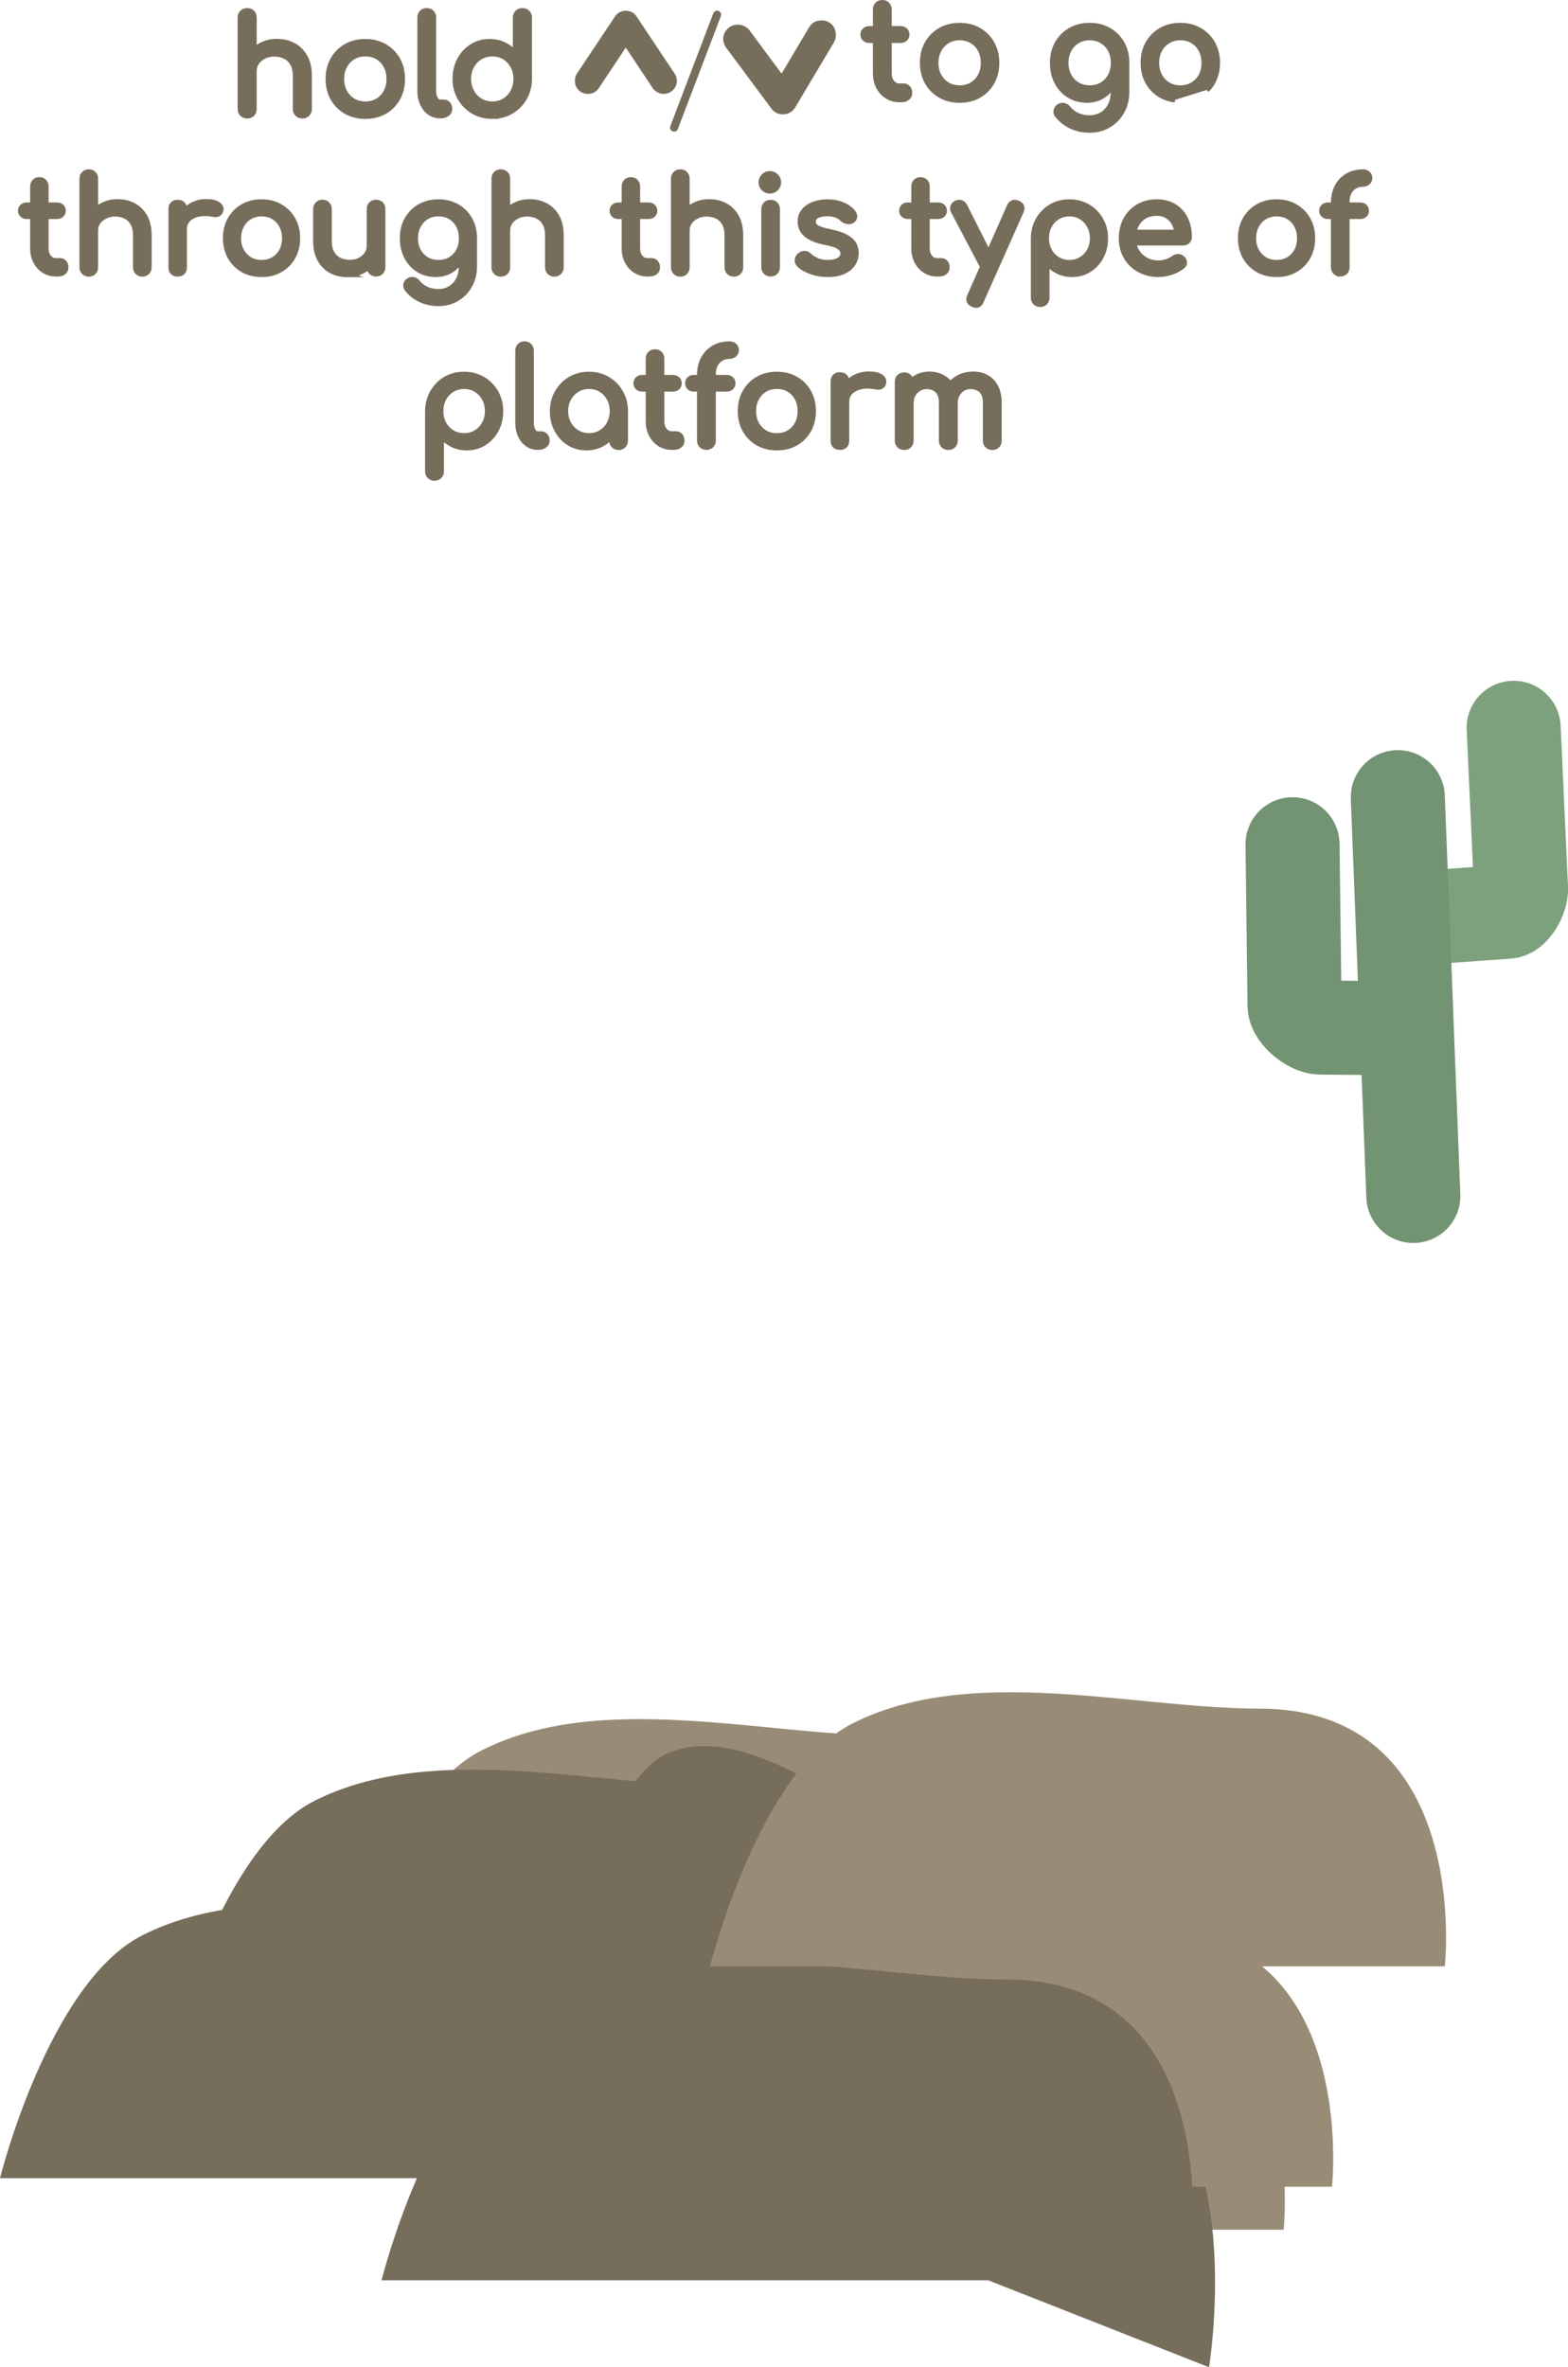 <svg version="1.1" xmlns="http://www.w3.org/2000/svg" xmlns:xlink="http://www.w3.org/1999/xlink" width="291.771" height="440.388"><g transform="translate(-218.565,-31.066)"><g data-paper-data="{&quot;isPaintingLayer&quot;:true}" fill="none" fill-rule="nonzero" stroke="none" stroke-width="none" stroke-linecap="none" stroke-linejoin="miter" stroke-miterlimit="10" stroke-dasharray="" stroke-dashoffset="0" font-family="none" font-weight="none" font-size="none" text-anchor="none" style="mix-blend-mode: normal"><g data-paper-data="{&quot;origPos&quot;:null}" fill="none" stroke-width="17.5" stroke-linecap="round"><path d="M500.224,166.461c0,0 1.151,25.139 1.37,29.931c0.073,1.597 -1.485,4.212 -2.556,4.289c-3.212,0.23 -13.575,0.971 -13.575,0.971" data-paper-data="{&quot;origPos&quot;:null,&quot;origRot&quot;:0}" stroke="#7da17c"/><path d="M478.667,179.367l2.889,74.186" data-paper-data="{&quot;origPos&quot;:null,&quot;origRot&quot;:0}" stroke="#739472"/><path d="M477.221,222.338c0,0 -7.9,-0.069 -12.957,-0.113c-1.859,-0.016 -4.795,-2.518 -4.814,-4.103c-0.059,-4.756 -0.373,-29.995 -0.373,-29.995" data-paper-data="{&quot;origPos&quot;:null,&quot;origRot&quot;:0}" stroke="#739472"/></g><path d="M249.684,426.875c0,0 9.041,-36.383 26.542,-45.203c22.163,-11.169 52.272,-2.747 75.662,-2.747c39.75,0 34.533,47.95 34.533,47.95z" data-paper-data="{&quot;origPos&quot;:null}" fill="#998c76" stroke="none" stroke-width="0" stroke-linecap="butt"/><path d="M218.565,436.275c0,0 9.041,-36.383 26.542,-45.203c22.163,-11.169 52.272,-2.747 75.662,-2.747c39.75,0 34.533,47.95 34.533,47.95z" data-paper-data="{&quot;origPos&quot;:null}" fill="#776d5b" stroke="none" stroke-width="0" stroke-linecap="butt"/><path d="M290.971,420.339c0,0 8.698,-33.615 19.94,-38.168c14.236,-5.766 31.434,9.578 45.387,15.072c23.714,9.336 16.247,55.211 16.247,55.211z" data-paper-data="{&quot;origPos&quot;:null,&quot;origRot&quot;:0}" fill="#776d5b" stroke="none" stroke-width="0" stroke-linecap="butt"/><path d="M320.684,445.875c0,0 9.041,-36.383 26.542,-45.203c22.163,-11.169 52.272,-2.747 75.662,-2.747c39.75,0 34.533,47.95 34.533,47.95z" data-paper-data="{&quot;origPos&quot;:null}" fill="#998c76" stroke="none" stroke-width="0" stroke-linecap="butt"/><path d="M289.565,455.275c0,0 9.041,-36.383 26.542,-45.203c22.163,-11.169 52.272,-2.747 75.662,-2.747c39.75,0 34.533,47.95 34.533,47.95z" data-paper-data="{&quot;origPos&quot;:null}" fill="#776d5b" stroke="none" stroke-width="0" stroke-linecap="butt"/><path d="M361.971,439.339c0,0 8.698,-33.615 19.94,-38.168c14.236,-5.766 31.434,9.578 45.387,15.072c23.714,9.336 16.247,55.211 16.247,55.211z" data-paper-data="{&quot;origPos&quot;:null,&quot;origRot&quot;:0}" fill="#776d5b" stroke="none" stroke-width="0" stroke-linecap="butt"/><path d="M281.684,401.875c0,0 9.041,-36.383 26.542,-45.203c22.163,-11.169 52.272,-2.747 75.662,-2.747c39.75,0 34.533,47.95 34.533,47.95z" data-paper-data="{&quot;origPos&quot;:null}" fill="#998c76" stroke="none" stroke-width="0" stroke-linecap="butt"/><path d="M250.565,411.275c0,0 9.041,-36.383 26.542,-45.203c22.163,-11.169 52.272,-2.747 75.662,-2.747c39.75,0 34.533,47.95 34.533,47.95z" data-paper-data="{&quot;origPos&quot;:null}" fill="#776d5b" stroke="none" stroke-width="0" stroke-linecap="butt"/><path d="M322.971,395.339c0,0 8.698,-33.615 19.94,-38.168c14.236,-5.766 31.434,9.578 45.387,15.072c23.714,9.336 16.247,55.211 16.247,55.211z" data-paper-data="{&quot;origPos&quot;:null,&quot;origRot&quot;:0}" fill="#776d5b" stroke="none" stroke-width="0" stroke-linecap="butt"/><path d="M329.684,437.875c0,0 9.041,-36.383 26.542,-45.203c22.163,-11.169 52.272,-2.747 75.662,-2.747c39.75,0 34.533,47.95 34.533,47.95z" data-paper-data="{&quot;origPos&quot;:null}" fill="#998c76" stroke="none" stroke-width="0" stroke-linecap="butt"/><path d="M303.565,447.275c0,0 9.041,-36.383 26.542,-45.203c22.163,-11.169 52.272,-2.747 75.662,-2.747c39.75,0 34.533,47.95 34.533,47.95z" data-paper-data="{&quot;origPos&quot;:null}" fill="#776d5b" stroke="none" stroke-width="0" stroke-linecap="butt"/><path d="M350.684,396.875c0,0 9.041,-36.383 26.542,-45.203c22.163,-11.169 52.272,-2.747 75.662,-2.747c39.75,0 34.533,47.95 34.533,47.95z" data-paper-data="{&quot;origPos&quot;:null}" fill="#998c76" stroke="none" stroke-width="0" stroke-linecap="butt"/><path d="M420.84,49.689c-1.25,0 -2.355,-0.295 -3.316,-0.885c-0.957,-0.594 -1.711,-1.41 -2.262,-2.449c-0.551,-1.043 -0.826,-2.24 -0.826,-3.592c0,-1.363 0.295,-2.566 0.885,-3.609c0.594,-1.043 1.406,-1.859 2.438,-2.449c1.035,-0.594 2.229,-0.891 3.58,-0.891c1.332,0 2.514,0.297 3.545,0.891c1.035,0.59 1.848,1.406 2.438,2.449c0.594,1.043 0.891,2.246 0.891,3.609v5.402c0,1.316 -0.293,2.512 -0.879,3.586c-0.582,1.074 -1.395,1.928 -2.438,2.561c-1.039,0.633 -2.242,0.949 -3.609,0.949c-1.184,0 -2.291,-0.234 -3.322,-0.703c-1.031,-0.465 -1.906,-1.147 -2.625,-2.045c-0.215,-0.281 -0.295,-0.572 -0.24,-0.873c0.059,-0.301 0.223,-0.543 0.492,-0.727c0.301,-0.199 0.613,-0.266 0.938,-0.199c0.324,0.066 0.586,0.232 0.785,0.498c0.449,0.566 1.016,1.008 1.699,1.324c0.684,0.316 1.459,0.475 2.326,0.475c0.801,0 1.537,-0.191 2.209,-0.574c0.676,-0.383 1.213,-0.949 1.611,-1.699c0.402,-0.75 0.604,-1.666 0.604,-2.748v-1.235c-0.484,0.851 -1.109,1.534 -1.875,2.049c-0.883,0.59 -1.898,0.885 -3.047,0.885zM421.338,47.439c0.867,0 1.633,-0.199 2.297,-0.598c0.668,-0.402 1.189,-0.953 1.564,-1.652c0.375,-0.699 0.562,-1.508 0.562,-2.426c0,-0.914 -0.188,-1.725 -0.562,-2.432c-0.375,-0.711 -0.896,-1.266 -1.564,-1.664c-0.664,-0.402 -1.43,-0.604 -2.297,-0.604c-0.867,0 -1.635,0.201 -2.303,0.604c-0.664,0.398 -1.188,0.953 -1.57,1.664c-0.383,0.707 -0.574,1.518 -0.574,2.432c0,0.918 0.191,1.727 0.574,2.426c0.383,0.699 0.906,1.25 1.57,1.652c0.668,0.398 1.436,0.598 2.303,0.598z" data-paper-data="{&quot;origPos&quot;:null}" fill="#776d5b" stroke="#776d5b" stroke-width="1" stroke-linecap="butt"/><path d="M310.174,52.689c-1.301,0 -2.473,-0.303 -3.516,-0.908c-1.039,-0.609 -1.863,-1.439 -2.473,-2.49c-0.609,-1.051 -0.914,-2.234 -0.914,-3.551c0,-1.316 0.279,-2.494 0.838,-3.533c0.559,-1.043 1.32,-1.869 2.285,-2.479c0.969,-0.609 2.063,-0.914 3.281,-0.914c0.98,0 1.887,0.205 2.719,0.615c0.836,0.406 1.537,0.961 2.104,1.664v-6.75c0,-0.383 0.121,-0.691 0.363,-0.926c0.242,-0.234 0.545,-0.352 0.908,-0.352c0.387,0 0.695,0.117 0.926,0.352c0.234,0.234 0.352,0.543 0.352,0.926v11.397c0,1.316 -0.305,2.5 -0.914,3.551c-0.605,1.051 -1.426,1.881 -2.461,2.49c-1.031,0.605 -2.197,0.908 -3.498,0.908zM310.174,50.439c0.848,0 1.605,-0.203 2.273,-0.609c0.668,-0.41 1.193,-0.973 1.576,-1.688c0.383,-0.719 0.574,-1.52 0.574,-2.402c0,-0.898 -0.191,-1.697 -0.574,-2.397c-0.383,-0.703 -0.908,-1.258 -1.576,-1.664c-0.668,-0.41 -1.426,-0.615 -2.273,-0.615c-0.832,0 -1.586,0.205 -2.262,0.615c-0.676,0.406 -1.209,0.961 -1.6,1.664c-0.391,0.699 -0.586,1.498 -0.586,2.397c0,0.883 0.195,1.684 0.586,2.402c0.391,0.715 0.924,1.277 1.6,1.688c0.676,0.406 1.43,0.609 2.262,0.609z" data-paper-data="{&quot;origPos&quot;:null}" fill="#776d5b" stroke="#776d5b" stroke-width="1" stroke-linecap="butt"/><path d="M397.142,49.689c-1.352,0 -2.545,-0.295 -3.58,-0.885c-1.031,-0.594 -1.844,-1.41 -2.438,-2.449c-0.59,-1.043 -0.885,-2.24 -0.885,-3.592c0,-1.363 0.295,-2.566 0.885,-3.609c0.594,-1.043 1.406,-1.859 2.438,-2.449c1.035,-0.594 2.229,-0.891 3.58,-0.891c1.332,0 2.514,0.297 3.545,0.891c1.035,0.59 1.848,1.406 2.438,2.449c0.594,1.043 0.891,2.246 0.891,3.609c0,1.352 -0.293,2.549 -0.879,3.592c-0.582,1.039 -1.391,1.855 -2.426,2.449c-1.031,0.59 -2.221,0.885 -3.568,0.885zM397.142,47.439c0.867,0 1.633,-0.199 2.297,-0.598c0.668,-0.402 1.189,-0.953 1.564,-1.652c0.375,-0.699 0.563,-1.508 0.563,-2.426c0,-0.914 -0.188,-1.725 -0.563,-2.432c-0.375,-0.711 -0.896,-1.266 -1.564,-1.664c-0.664,-0.402 -1.43,-0.604 -2.297,-0.604c-0.867,0 -1.635,0.201 -2.303,0.604c-0.664,0.398 -1.188,0.953 -1.57,1.664c-0.383,0.707 -0.574,1.518 -0.574,2.432c0,0.918 0.191,1.727 0.574,2.426c0.383,0.699 0.906,1.25 1.57,1.652c0.668,0.398 1.436,0.598 2.303,0.598z" data-paper-data="{&quot;origPos&quot;:null}" fill="#776d5b" stroke="#776d5b" stroke-width="1" stroke-linecap="butt"/><path d="M286.553,52.689c-1.352,0 -2.545,-0.295 -3.58,-0.885c-1.031,-0.594 -1.844,-1.41 -2.438,-2.449c-0.59,-1.043 -0.885,-2.24 -0.885,-3.592c0,-1.363 0.295,-2.566 0.885,-3.609c0.594,-1.043 1.406,-1.859 2.438,-2.449c1.035,-0.594 2.229,-0.891 3.58,-0.891c1.332,0 2.514,0.297 3.545,0.891c1.035,0.59 1.848,1.406 2.438,2.449c0.594,1.043 0.891,2.246 0.891,3.609c0,1.352 -0.293,2.549 -0.879,3.592c-0.582,1.039 -1.391,1.855 -2.426,2.449c-1.031,0.59 -2.221,0.885 -3.568,0.885zM286.553,50.439c0.867,0 1.633,-0.199 2.297,-0.598c0.668,-0.402 1.189,-0.953 1.564,-1.652c0.375,-0.699 0.562,-1.508 0.562,-2.426c0,-0.914 -0.188,-1.725 -0.562,-2.432c-0.375,-0.711 -0.896,-1.266 -1.564,-1.664c-0.664,-0.402 -1.43,-0.604 -2.297,-0.604c-0.867,0 -1.635,0.201 -2.303,0.604c-0.664,0.398 -1.188,0.953 -1.57,1.664c-0.383,0.707 -0.574,1.518 -0.574,2.432c0,0.918 0.191,1.727 0.574,2.426c0.383,0.699 0.906,1.25 1.57,1.652c0.668,0.398 1.436,0.598 2.303,0.598z" data-paper-data="{&quot;origPos&quot;:null}" fill="#776d5b" stroke="#776d5b" stroke-width="1" stroke-linecap="butt"/><path d="M437.226,49.634c-0.954,-0.111 -1.819,-0.387 -2.596,-0.829c-1.031,-0.594 -1.844,-1.41 -2.438,-2.449c-0.59,-1.043 -0.885,-2.24 -0.885,-3.592c0,-1.363 0.295,-2.566 0.885,-3.609c0.594,-1.043 1.406,-1.859 2.438,-2.449c1.035,-0.594 2.229,-0.891 3.58,-0.891c1.332,0 2.514,0.297 3.545,0.891c1.035,0.59 1.848,1.406 2.438,2.449c0.594,1.043 0.891,2.246 0.891,3.609c0,1.352 -0.293,2.549 -0.879,3.592c-0.304,0.542 -0.669,1.024 -1.097,1.445M438.211,47.439c0.867,0 1.633,-0.199 2.297,-0.598c0.668,-0.402 1.189,-0.953 1.564,-1.652c0.375,-0.699 0.563,-1.508 0.563,-2.426c0,-0.914 -0.188,-1.725 -0.563,-2.432c-0.375,-0.711 -0.896,-1.266 -1.564,-1.664c-0.664,-0.402 -1.43,-0.604 -2.297,-0.604c-0.867,0 -1.635,0.201 -2.303,0.604c-0.664,0.398 -1.188,0.953 -1.57,1.664c-0.383,0.707 -0.574,1.518 -0.574,2.432c0,0.918 0.191,1.727 0.574,2.426c0.383,0.699 0.906,1.25 1.57,1.652c0.668,0.398 1.436,0.598 2.303,0.598z" data-paper-data="{&quot;origPos&quot;:null}" fill="#776d5b" stroke="#776d5b" stroke-width="1" stroke-linecap="butt"/><path d="M274.83,52.613c-0.367,0 -0.672,-0.119 -0.914,-0.357c-0.242,-0.242 -0.363,-0.547 -0.363,-0.914v-6.152c0,-0.949 -0.176,-1.723 -0.527,-2.32c-0.348,-0.602 -0.818,-1.047 -1.412,-1.336c-0.59,-0.293 -1.268,-0.439 -2.033,-0.439c-0.699,0 -1.332,0.143 -1.898,0.428c-0.566,0.281 -1.018,0.66 -1.354,1.137c-0.332,0.473 -0.498,1.018 -0.498,1.635v7.049c0,0.367 -0.117,0.672 -0.352,0.914c-0.23,0.238 -0.537,0.357 -0.92,0.357c-0.367,0 -0.672,-0.119 -0.914,-0.357c-0.242,-0.242 -0.363,-0.547 -0.363,-0.914v-5.004v-6.147c0,-0.383 0.121,-0.691 0.363,-0.926c0.242,-0.234 0.547,-0.352 0.914,-0.352c0.383,0 0.689,0.117 0.92,0.352c0.234,0.234 0.352,0.543 0.352,0.926v4.102h-1.576c0,-1.051 0.254,-1.988 0.762,-2.813c0.233,-0.375 0.504,-0.905 0.814,-1.21v6.067c0,0.367 -0.117,0.672 -0.352,0.914c-0.23,0.242 -0.537,0.363 -0.92,0.363c-0.367,0 -0.672,-0.121 -0.914,-0.363c-0.242,-0.242 -0.363,-0.547 -0.363,-0.914v-11.994c0,-0.383 0.121,-0.691 0.363,-0.926c0.242,-0.234 0.547,-0.352 0.914,-0.352c0.383,0 0.689,0.117 0.92,0.352c0.234,0.234 0.352,0.543 0.352,0.926v6.117c0.371,-0.365 0.797,-0.679 1.277,-0.943c0.883,-0.484 1.873,-0.727 2.971,-0.727c1.152,0 2.182,0.246 3.088,0.738c0.91,0.492 1.627,1.213 2.15,2.162c0.523,0.949 0.785,2.115 0.785,3.498v6.152c0,0.367 -0.121,0.672 -0.363,0.914c-0.238,0.238 -0.541,0.357 -0.908,0.357z" data-paper-data="{&quot;origPos&quot;:null}" fill="#776d5b" stroke="#776d5b" stroke-width="1" stroke-linecap="butt"/><path d="M385.893,49.59c-0.832,0 -1.582,-0.213 -2.25,-0.639c-0.668,-0.426 -1.193,-1.004 -1.576,-1.734c-0.383,-0.734 -0.574,-1.561 -0.574,-2.479v-6.17h-1.148c-0.352,0 -0.637,-0.1 -0.855,-0.299c-0.215,-0.203 -0.322,-0.453 -0.322,-0.75c0,-0.336 0.107,-0.604 0.322,-0.803c0.219,-0.199 0.504,-0.299 0.855,-0.299h1.148v-3.598c0,-0.367 0.117,-0.668 0.352,-0.902c0.234,-0.234 0.533,-0.352 0.896,-0.352c0.367,0 0.668,0.117 0.902,0.352c0.234,0.234 0.352,0.535 0.352,0.902v3.598h2.121c0.352,0 0.635,0.1 0.85,0.299c0.219,0.199 0.328,0.467 0.328,0.803c0,0.297 -0.109,0.547 -0.328,0.75c-0.215,0.199 -0.498,0.299 -0.85,0.299h-2.121v6.17c0,0.668 0.182,1.227 0.545,1.676c0.367,0.449 0.818,0.674 1.354,0.674h0.85c0.301,0 0.555,0.117 0.762,0.352c0.207,0.234 0.311,0.535 0.311,0.902c0,0.367 -0.137,0.668 -0.41,0.902c-0.273,0.23 -0.627,0.346 -1.061,0.346z" data-paper-data="{&quot;origPos&quot;:null}" fill="#776d5b" stroke="#776d5b" stroke-width="1" stroke-linecap="butt"/><path d="M300.478,52.59c-0.734,0 -1.385,-0.199 -1.951,-0.598c-0.566,-0.402 -1.008,-0.949 -1.324,-1.641c-0.316,-0.691 -0.475,-1.486 -0.475,-2.385v-13.647c0,-0.367 0.115,-0.668 0.346,-0.902c0.234,-0.234 0.535,-0.352 0.902,-0.352c0.367,0 0.666,0.117 0.896,0.352c0.234,0.234 0.352,0.535 0.352,0.902v13.647c0,0.617 0.117,1.125 0.352,1.523c0.234,0.398 0.535,0.598 0.902,0.598h0.621c0.332,0 0.602,0.117 0.809,0.352c0.211,0.234 0.316,0.535 0.316,0.902c0,0.367 -0.158,0.668 -0.475,0.902c-0.316,0.23 -0.725,0.346 -1.225,0.346z" data-paper-data="{&quot;origPos&quot;:null}" fill="#776d5b" stroke="#776d5b" stroke-width="1" stroke-linecap="butt"/><path d="M327.966,48.527c-0.691,0 -1.267,-0.23 -1.728,-0.691c-0.461,-0.461 -0.691,-1.04 -0.691,-1.739c0,-0.253 0.03,-0.49 0.089,-0.713c0.067,-0.223 0.149,-0.412 0.245,-0.569l7.134,-10.701c0.505,-0.699 1.17,-1.048 1.995,-1.048c0.409,0 0.788,0.089 1.137,0.268c0.349,0.171 0.635,0.431 0.858,0.78l7.134,10.701c0.253,0.409 0.379,0.836 0.379,1.282c0,0.669 -0.238,1.241 -0.713,1.717c-0.476,0.476 -1.048,0.713 -1.717,0.713c-0.788,0 -1.453,-0.32 -1.995,-0.959l-5.083,-7.647l-5.094,7.647c-0.476,0.639 -1.126,0.959 -1.951,0.959z" data-paper-data="{&quot;origPos&quot;:null}" fill="#776d5b" stroke="none" stroke-width="1" stroke-linecap="butt"/><path d="M228.947,82.011c-0.807,0 -1.535,-0.207 -2.183,-0.62c-0.648,-0.413 -1.158,-0.974 -1.529,-1.683c-0.371,-0.713 -0.557,-1.514 -0.557,-2.405v-11.565c0,-0.356 0.114,-0.648 0.341,-0.876c0.227,-0.227 0.517,-0.341 0.87,-0.341c0.356,0 0.648,0.114 0.876,0.341c0.227,0.227 0.341,0.519 0.341,0.876v11.565c0,0.648 0.176,1.19 0.529,1.626c0.356,0.436 0.794,0.654 1.313,0.654h0.824c0.292,0 0.538,0.114 0.739,0.341c0.201,0.227 0.301,0.519 0.301,0.876c0,0.356 -0.133,0.648 -0.398,0.876c-0.265,0.224 -0.608,0.335 -1.029,0.335zM223.563,71.316c-0.341,0 -0.618,-0.097 -0.83,-0.29c-0.208,-0.197 -0.313,-0.44 -0.313,-0.728c0,-0.326 0.104,-0.586 0.313,-0.779c0.212,-0.193 0.489,-0.29 0.83,-0.29h5.6c0.341,0 0.616,0.097 0.824,0.29c0.212,0.193 0.318,0.453 0.318,0.779c0,0.288 -0.106,0.531 -0.318,0.728c-0.208,0.193 -0.483,0.29 -0.824,0.29zM245.053,82.033c-0.356,0 -0.652,-0.116 -0.887,-0.347c-0.235,-0.235 -0.353,-0.531 -0.353,-0.887v-5.97c0,-0.921 -0.171,-1.672 -0.512,-2.252c-0.337,-0.584 -0.794,-1.016 -1.37,-1.296c-0.572,-0.284 -1.23,-0.426 -1.973,-0.426c-0.678,0 -1.293,0.138 -1.842,0.415c-0.55,0.273 -0.987,0.641 -1.313,1.103c-0.322,0.459 -0.483,0.987 -0.483,1.586h-1.529c0,-1.02 0.246,-1.929 0.739,-2.729c0.497,-0.8 1.173,-1.435 2.03,-1.905c0.857,-0.47 1.818,-0.705 2.883,-0.705c1.118,0 2.117,0.239 2.996,0.716c0.883,0.478 1.579,1.177 2.087,2.098c0.508,0.921 0.762,2.053 0.762,3.394v5.97c0,0.356 -0.117,0.652 -0.353,0.887c-0.231,0.231 -0.525,0.347 -0.881,0.347zM235.086,82.033c-0.356,0 -0.652,-0.116 -0.887,-0.347c-0.235,-0.235 -0.353,-0.531 -0.353,-0.887v-10.82c0,-0.371 0.117,-0.671 0.353,-0.898c0.235,-0.227 0.531,-0.341 0.887,-0.341c0.371,0 0.669,0.114 0.893,0.341c0.227,0.227 0.341,0.527 0.341,0.898v10.82c0,0.356 -0.114,0.652 -0.341,0.887c-0.224,0.231 -0.521,0.347 -0.893,0.347zM235.086,77.184c-0.356,0 -0.652,-0.117 -0.887,-0.353c-0.235,-0.235 -0.353,-0.531 -0.353,-0.887v-11.639c0,-0.371 0.117,-0.671 0.353,-0.898c0.235,-0.227 0.531,-0.341 0.887,-0.341c0.371,0 0.669,0.114 0.893,0.341c0.227,0.227 0.341,0.527 0.341,0.898v11.639c0,0.356 -0.114,0.652 -0.341,0.887c-0.224,0.235 -0.521,0.353 -0.893,0.353zM251.601,73.715c0,-0.97 0.239,-1.838 0.716,-2.604c0.478,-0.769 1.12,-1.38 1.927,-1.831c0.807,-0.455 1.696,-0.682 2.667,-0.682c0.97,0 1.694,0.157 2.172,0.472c0.478,0.315 0.66,0.69 0.546,1.126c-0.049,0.227 -0.142,0.402 -0.279,0.523c-0.136,0.121 -0.294,0.199 -0.472,0.233c-0.178,0.03 -0.373,0.021 -0.586,-0.028c-1.035,-0.208 -1.965,-0.224 -2.792,-0.045c-0.823,0.178 -1.473,0.51 -1.95,0.995c-0.474,0.485 -0.711,1.099 -0.711,1.842zM251.624,82.011c-0.387,0 -0.686,-0.1 -0.898,-0.301c-0.208,-0.205 -0.313,-0.508 -0.313,-0.91v-10.843c0,-0.39 0.104,-0.69 0.313,-0.898c0.212,-0.212 0.512,-0.318 0.898,-0.318c0.406,0 0.709,0.102 0.91,0.307c0.205,0.201 0.307,0.504 0.307,0.91v10.843c0,0.387 -0.102,0.686 -0.307,0.898c-0.201,0.208 -0.504,0.313 -0.91,0.313zM267.246,82.107c-1.311,0 -2.469,-0.286 -3.474,-0.859c-1.001,-0.576 -1.789,-1.368 -2.365,-2.377c-0.572,-1.012 -0.859,-2.174 -0.859,-3.485c0,-1.323 0.286,-2.49 0.859,-3.502c0.576,-1.012 1.365,-1.804 2.365,-2.377c1.004,-0.576 2.162,-0.864 3.474,-0.864c1.293,0 2.439,0.288 3.44,0.864c1.004,0.572 1.793,1.365 2.365,2.377c0.576,1.012 0.864,2.179 0.864,3.502c0,1.311 -0.284,2.473 -0.853,3.485c-0.565,1.008 -1.349,1.8 -2.354,2.377c-1.001,0.572 -2.155,0.859 -3.463,0.859zM267.246,79.924c0.841,0 1.584,-0.193 2.229,-0.58c0.648,-0.39 1.154,-0.925 1.518,-1.603c0.364,-0.678 0.546,-1.463 0.546,-2.354c0,-0.887 -0.182,-1.673 -0.546,-2.36c-0.364,-0.69 -0.87,-1.228 -1.518,-1.615c-0.644,-0.39 -1.387,-0.586 -2.229,-0.586c-0.841,0 -1.586,0.195 -2.234,0.586c-0.644,0.387 -1.152,0.925 -1.524,1.615c-0.371,0.686 -0.557,1.473 -0.557,2.36c0,0.891 0.186,1.675 0.557,2.354c0.371,0.678 0.879,1.213 1.524,1.603c0.648,0.387 1.393,0.58 2.234,0.58zM283.18,82.13c-1.114,0 -2.113,-0.237 -2.996,-0.711c-0.879,-0.478 -1.575,-1.177 -2.087,-2.098c-0.508,-0.925 -0.762,-2.058 -0.762,-3.4v-5.964c0,-0.356 0.117,-0.652 0.353,-0.887c0.235,-0.235 0.531,-0.353 0.887,-0.353c0.353,0 0.646,0.117 0.881,0.353c0.235,0.235 0.353,0.531 0.353,0.887v5.964c0,0.906 0.169,1.655 0.506,2.246c0.341,0.591 0.802,1.029 1.382,1.313c0.584,0.28 1.239,0.421 1.967,0.421c0.697,0 1.317,-0.136 1.859,-0.409c0.542,-0.277 0.974,-0.65 1.296,-1.12c0.322,-0.47 0.483,-0.995 0.483,-1.575h1.529c0,1.001 -0.246,1.907 -0.739,2.718c-0.493,0.807 -1.164,1.446 -2.013,1.916c-0.849,0.466 -1.816,0.699 -2.9,0.699zM288.542,82.011c-0.356,0 -0.652,-0.117 -0.887,-0.353c-0.235,-0.235 -0.353,-0.531 -0.353,-0.887v-10.814c0,-0.371 0.117,-0.671 0.353,-0.898c0.235,-0.227 0.531,-0.341 0.887,-0.341c0.371,0 0.669,0.114 0.893,0.341c0.227,0.227 0.341,0.527 0.341,0.898v10.814c0,0.356 -0.114,0.652 -0.341,0.887c-0.224,0.235 -0.521,0.353 -0.893,0.353zM299.676,82.107c-1.213,0 -2.286,-0.286 -3.218,-0.859c-0.929,-0.576 -1.66,-1.368 -2.195,-2.377c-0.534,-1.012 -0.802,-2.174 -0.802,-3.485c0,-1.323 0.286,-2.49 0.859,-3.502c0.576,-1.012 1.365,-1.804 2.365,-2.377c1.004,-0.576 2.162,-0.864 3.474,-0.864c1.293,0 2.439,0.288 3.44,0.864c1.004,0.572 1.793,1.365 2.365,2.377c0.576,1.012 0.864,2.179 0.864,3.502h-1.433c0,1.311 -0.246,2.473 -0.739,3.485c-0.493,1.008 -1.167,1.8 -2.024,2.377c-0.857,0.572 -1.842,0.859 -2.957,0.859zM300.109,87.514c-1.149,0 -2.223,-0.227 -3.224,-0.682c-1.001,-0.451 -1.85,-1.112 -2.547,-1.984c-0.208,-0.273 -0.286,-0.555 -0.233,-0.847c0.057,-0.292 0.216,-0.527 0.478,-0.705c0.292,-0.193 0.595,-0.258 0.91,-0.193c0.315,0.064 0.569,0.226 0.762,0.483c0.436,0.55 0.986,0.978 1.649,1.285c0.663,0.307 1.416,0.461 2.257,0.461c0.777,0 1.492,-0.186 2.143,-0.557c0.656,-0.371 1.177,-0.921 1.564,-1.649c0.39,-0.728 0.586,-1.617 0.586,-2.667v-3.446l0.802,-2.132l1.575,0.506v5.242c0,1.277 -0.284,2.437 -0.853,3.48c-0.565,1.042 -1.353,1.871 -2.365,2.485c-1.008,0.614 -2.176,0.921 -3.502,0.921zM300.16,79.924c0.841,0 1.584,-0.193 2.229,-0.58c0.648,-0.39 1.154,-0.925 1.518,-1.603c0.364,-0.678 0.546,-1.463 0.546,-2.354c0,-0.887 -0.182,-1.673 -0.546,-2.36c-0.364,-0.69 -0.87,-1.228 -1.518,-1.615c-0.644,-0.39 -1.387,-0.586 -2.229,-0.586c-0.841,0 -1.586,0.195 -2.234,0.586c-0.644,0.387 -1.152,0.925 -1.524,1.615c-0.371,0.686 -0.557,1.473 -0.557,2.36c0,0.891 0.186,1.675 0.557,2.354c0.371,0.678 0.879,1.213 1.524,1.603c0.648,0.387 1.393,0.58 2.234,0.58zM321.723,82.033c-0.356,0 -0.652,-0.116 -0.887,-0.347c-0.235,-0.235 -0.353,-0.531 -0.353,-0.887v-5.97c0,-0.921 -0.171,-1.672 -0.512,-2.252c-0.337,-0.584 -0.794,-1.016 -1.37,-1.296c-0.572,-0.284 -1.23,-0.426 -1.973,-0.426c-0.678,0 -1.293,0.138 -1.842,0.415c-0.55,0.273 -0.987,0.641 -1.313,1.103c-0.322,0.459 -0.483,0.987 -0.483,1.586h-1.529c0,-1.02 0.246,-1.929 0.739,-2.729c0.497,-0.8 1.173,-1.435 2.03,-1.905c0.857,-0.47 1.818,-0.705 2.883,-0.705c1.118,0 2.117,0.239 2.996,0.716c0.883,0.478 1.579,1.177 2.087,2.098c0.508,0.921 0.762,2.053 0.762,3.394v5.97c0,0.356 -0.117,0.652 -0.353,0.887c-0.231,0.231 -0.525,0.347 -0.881,0.347zM311.756,82.033c-0.356,0 -0.652,-0.116 -0.887,-0.347c-0.235,-0.235 -0.353,-0.531 -0.353,-0.887v-10.82c0,-0.371 0.117,-0.671 0.353,-0.898c0.235,-0.227 0.531,-0.341 0.887,-0.341c0.371,0 0.669,0.114 0.893,0.341c0.227,0.227 0.341,0.527 0.341,0.898v10.82c0,0.356 -0.114,0.652 -0.341,0.887c-0.224,0.231 -0.521,0.347 -0.893,0.347zM311.756,77.184c-0.356,0 -0.652,-0.117 -0.887,-0.353c-0.235,-0.235 -0.353,-0.531 -0.353,-0.887v-11.639c0,-0.371 0.117,-0.671 0.353,-0.898c0.235,-0.227 0.531,-0.341 0.887,-0.341c0.371,0 0.669,0.114 0.893,0.341c0.227,0.227 0.341,0.527 0.341,0.898v11.639c0,0.356 -0.114,0.652 -0.341,0.887c-0.224,0.235 -0.521,0.353 -0.893,0.353zM339.017,82.011c-0.807,0 -1.535,-0.207 -2.183,-0.62c-0.648,-0.413 -1.158,-0.974 -1.529,-1.683c-0.371,-0.713 -0.557,-1.514 -0.557,-2.405v-11.565c0,-0.356 0.114,-0.648 0.341,-0.876c0.227,-0.227 0.517,-0.341 0.87,-0.341c0.356,0 0.648,0.114 0.876,0.341c0.227,0.227 0.341,0.519 0.341,0.876v11.565c0,0.648 0.176,1.19 0.529,1.626c0.356,0.436 0.794,0.654 1.313,0.654h0.824c0.292,0 0.538,0.114 0.739,0.341c0.201,0.227 0.301,0.519 0.301,0.876c0,0.356 -0.133,0.648 -0.398,0.876c-0.265,0.224 -0.608,0.335 -1.029,0.335zM333.632,71.316c-0.341,0 -0.618,-0.097 -0.83,-0.29c-0.208,-0.197 -0.313,-0.44 -0.313,-0.728c0,-0.326 0.104,-0.586 0.313,-0.779c0.212,-0.193 0.489,-0.29 0.83,-0.29h5.6c0.341,0 0.616,0.097 0.824,0.29c0.212,0.193 0.318,0.453 0.318,0.779c0,0.288 -0.106,0.531 -0.318,0.728c-0.208,0.193 -0.483,0.29 -0.824,0.29zM355.122,82.033c-0.356,0 -0.652,-0.116 -0.887,-0.347c-0.235,-0.235 -0.353,-0.531 -0.353,-0.887v-5.97c0,-0.921 -0.171,-1.672 -0.512,-2.252c-0.337,-0.584 -0.794,-1.016 -1.37,-1.296c-0.572,-0.284 -1.23,-0.426 -1.973,-0.426c-0.678,0 -1.293,0.138 -1.842,0.415c-0.55,0.273 -0.987,0.641 -1.313,1.103c-0.322,0.459 -0.483,0.987 -0.483,1.586h-1.529c0,-1.02 0.246,-1.929 0.739,-2.729c0.497,-0.8 1.173,-1.435 2.03,-1.905c0.857,-0.47 1.818,-0.705 2.883,-0.705c1.118,0 2.117,0.239 2.996,0.716c0.883,0.478 1.579,1.177 2.087,2.098c0.508,0.921 0.762,2.053 0.762,3.394v5.97c0,0.356 -0.117,0.652 -0.353,0.887c-0.231,0.231 -0.525,0.347 -0.881,0.347zM345.155,82.033c-0.356,0 -0.652,-0.116 -0.887,-0.347c-0.235,-0.235 -0.353,-0.531 -0.353,-0.887v-10.82c0,-0.371 0.117,-0.671 0.353,-0.898c0.235,-0.227 0.531,-0.341 0.887,-0.341c0.371,0 0.669,0.114 0.893,0.341c0.227,0.227 0.341,0.527 0.341,0.898v10.82c0,0.356 -0.114,0.652 -0.341,0.887c-0.224,0.231 -0.521,0.347 -0.893,0.347zM345.155,77.184c-0.356,0 -0.652,-0.117 -0.887,-0.353c-0.235,-0.235 -0.353,-0.531 -0.353,-0.887v-11.639c0,-0.371 0.117,-0.671 0.353,-0.898c0.235,-0.227 0.531,-0.341 0.887,-0.341c0.371,0 0.669,0.114 0.893,0.341c0.227,0.227 0.341,0.527 0.341,0.898v11.639c0,0.356 -0.114,0.652 -0.341,0.887c-0.224,0.235 -0.521,0.353 -0.893,0.353zM361.96,82.011c-0.356,0 -0.652,-0.117 -0.887,-0.353c-0.231,-0.235 -0.347,-0.531 -0.347,-0.887v-10.791c0,-0.371 0.116,-0.671 0.347,-0.898c0.235,-0.227 0.531,-0.341 0.887,-0.341c0.371,0 0.671,0.114 0.898,0.341c0.227,0.227 0.341,0.527 0.341,0.898v10.791c0,0.356 -0.114,0.652 -0.341,0.887c-0.227,0.235 -0.527,0.353 -0.898,0.353zM361.818,66.586c-0.44,0 -0.817,-0.157 -1.131,-0.472c-0.315,-0.318 -0.472,-0.696 -0.472,-1.131c0,-0.436 0.157,-0.811 0.472,-1.126c0.315,-0.315 0.692,-0.472 1.131,-0.472c0.436,0 0.811,0.157 1.126,0.472c0.315,0.315 0.472,0.69 0.472,1.126c0,0.436 -0.157,0.813 -0.472,1.131c-0.315,0.315 -0.69,0.472 -1.126,0.472zM372.634,82.107c-1.133,0 -2.181,-0.172 -3.144,-0.517c-0.959,-0.349 -1.706,-0.79 -2.24,-1.325c-0.243,-0.258 -0.345,-0.552 -0.307,-0.881c0.042,-0.334 0.201,-0.606 0.478,-0.819c0.322,-0.258 0.641,-0.366 0.955,-0.324c0.315,0.038 0.586,0.178 0.813,0.421c0.277,0.307 0.718,0.595 1.325,0.864c0.606,0.265 1.281,0.398 2.024,0.398c0.936,0 1.651,-0.154 2.143,-0.461c0.493,-0.307 0.749,-0.703 0.768,-1.188c0.015,-0.485 -0.216,-0.906 -0.694,-1.262c-0.478,-0.356 -1.346,-0.646 -2.604,-0.87c-1.634,-0.326 -2.82,-0.811 -3.559,-1.456c-0.735,-0.648 -1.103,-1.44 -1.103,-2.377c0,-0.826 0.243,-1.51 0.728,-2.053c0.485,-0.542 1.107,-0.946 1.865,-1.211c0.762,-0.269 1.556,-0.404 2.382,-0.404c1.069,0 2.015,0.171 2.837,0.512c0.826,0.341 1.482,0.809 1.967,1.404c0.224,0.262 0.328,0.534 0.313,0.819c-0.015,0.28 -0.152,0.517 -0.409,0.711c-0.262,0.178 -0.57,0.235 -0.927,0.171c-0.353,-0.064 -0.65,-0.21 -0.893,-0.438c-0.406,-0.387 -0.843,-0.652 -1.313,-0.796c-0.466,-0.148 -1.008,-0.222 -1.626,-0.222c-0.709,0 -1.31,0.121 -1.802,0.364c-0.493,0.243 -0.739,0.599 -0.739,1.069c0,0.292 0.076,0.555 0.227,0.79c0.155,0.231 0.459,0.44 0.91,0.625c0.455,0.186 1.118,0.368 1.99,0.546c1.213,0.243 2.17,0.552 2.871,0.927c0.705,0.371 1.211,0.804 1.518,1.296c0.307,0.493 0.461,1.061 0.461,1.706c0,0.747 -0.199,1.42 -0.597,2.018c-0.394,0.595 -0.976,1.071 -1.746,1.427c-0.766,0.356 -1.723,0.534 -2.871,0.534zM392.911,82.011c-0.807,0 -1.535,-0.207 -2.183,-0.62c-0.648,-0.413 -1.158,-0.974 -1.529,-1.683c-0.371,-0.713 -0.557,-1.514 -0.557,-2.405v-11.565c0,-0.356 0.114,-0.648 0.341,-0.876c0.227,-0.227 0.517,-0.341 0.87,-0.341c0.356,0 0.648,0.114 0.876,0.341c0.227,0.227 0.341,0.519 0.341,0.876v11.565c0,0.648 0.176,1.19 0.529,1.626c0.356,0.436 0.794,0.654 1.313,0.654h0.824c0.292,0 0.538,0.114 0.739,0.341c0.201,0.227 0.301,0.519 0.301,0.876c0,0.356 -0.133,0.648 -0.398,0.876c-0.265,0.224 -0.608,0.335 -1.029,0.335zM387.527,71.316c-0.341,0 -0.618,-0.097 -0.83,-0.29c-0.208,-0.197 -0.313,-0.44 -0.313,-0.728c0,-0.326 0.104,-0.586 0.313,-0.779c0.212,-0.193 0.489,-0.29 0.83,-0.29h5.6c0.341,0 0.616,0.097 0.824,0.29c0.212,0.193 0.318,0.453 0.318,0.779c0,0.288 -0.106,0.531 -0.318,0.728c-0.208,0.193 -0.483,0.29 -0.824,0.29zM400.187,87.833c-0.163,0 -0.356,-0.049 -0.58,-0.148c-0.713,-0.322 -0.908,-0.832 -0.586,-1.529l7.397,-16.71c0.326,-0.678 0.836,-0.872 1.529,-0.58c0.728,0.307 0.931,0.817 0.608,1.529l-7.425,16.687c-0.193,0.5 -0.508,0.751 -0.944,0.751zM403.047,81.476c-0.307,0.129 -0.593,0.142 -0.859,0.04c-0.265,-0.106 -0.479,-0.313 -0.642,-0.62l-5.555,-10.553c-0.163,-0.307 -0.184,-0.601 -0.063,-0.881c0.121,-0.284 0.335,-0.491 0.642,-0.62c0.307,-0.133 0.597,-0.146 0.87,-0.04c0.277,0.106 0.489,0.313 0.637,0.62l5.31,10.553c0.163,0.307 0.224,0.603 0.182,0.887c-0.042,0.28 -0.216,0.485 -0.523,0.614zM412.123,87.685c-0.356,0 -0.652,-0.117 -0.887,-0.353c-0.235,-0.231 -0.353,-0.525 -0.353,-0.881v-11.064c0.015,-1.277 0.313,-2.424 0.893,-3.44c0.584,-1.02 1.376,-1.825 2.377,-2.416c1.004,-0.591 2.138,-0.887 3.4,-0.887c1.277,0 2.416,0.296 3.417,0.887c1.004,0.591 1.802,1.397 2.394,2.416c0.591,1.016 0.887,2.162 0.887,3.44c0,1.277 -0.271,2.422 -0.813,3.434c-0.542,1.012 -1.283,1.814 -2.223,2.405c-0.936,0.588 -1.996,0.881 -3.178,0.881c-0.951,0 -1.829,-0.197 -2.632,-0.591c-0.8,-0.398 -1.482,-0.936 -2.047,-1.615v6.55c0,0.356 -0.114,0.65 -0.341,0.881c-0.224,0.235 -0.521,0.353 -0.893,0.353zM417.553,79.924c0.826,0 1.562,-0.197 2.206,-0.591c0.648,-0.398 1.162,-0.94 1.541,-1.626c0.379,-0.69 0.569,-1.463 0.569,-2.32c0,-0.872 -0.19,-1.651 -0.569,-2.337c-0.379,-0.69 -0.893,-1.232 -1.541,-1.626c-0.644,-0.398 -1.38,-0.597 -2.206,-0.597c-0.807,0 -1.539,0.199 -2.195,0.597c-0.656,0.394 -1.169,0.936 -1.541,1.626c-0.371,0.686 -0.557,1.465 -0.557,2.337c0,0.857 0.186,1.63 0.557,2.32c0.371,0.686 0.885,1.228 1.541,1.626c0.656,0.394 1.387,0.591 2.195,0.591zM434.167,82.107c-1.342,0 -2.534,-0.286 -3.576,-0.859c-1.042,-0.576 -1.859,-1.368 -2.451,-2.377c-0.591,-1.012 -0.887,-2.174 -0.887,-3.485c0,-1.323 0.279,-2.49 0.836,-3.502c0.561,-1.012 1.334,-1.804 2.32,-2.377c0.986,-0.576 2.117,-0.864 3.394,-0.864c1.262,0 2.346,0.28 3.252,0.841c0.906,0.557 1.598,1.325 2.075,2.303c0.478,0.978 0.716,2.106 0.716,3.383c0,0.307 -0.106,0.563 -0.318,0.768c-0.208,0.201 -0.476,0.301 -0.802,0.301h-9.774v-1.944h9.705l-0.995,0.682c-0.019,-0.807 -0.182,-1.529 -0.489,-2.166c-0.307,-0.641 -0.743,-1.147 -1.308,-1.518c-0.565,-0.375 -1.253,-0.563 -2.064,-0.563c-0.921,0 -1.709,0.203 -2.365,0.608c-0.652,0.406 -1.149,0.961 -1.49,1.666c-0.341,0.701 -0.512,1.495 -0.512,2.382c0,0.891 0.203,1.685 0.608,2.382c0.406,0.694 0.963,1.243 1.672,1.649c0.713,0.402 1.529,0.603 2.451,0.603c0.504,0 1.018,-0.093 1.541,-0.279c0.527,-0.186 0.951,-0.4 1.274,-0.642c0.243,-0.178 0.504,-0.271 0.785,-0.279c0.284,-0.008 0.533,0.078 0.745,0.256c0.273,0.243 0.417,0.51 0.432,0.802c0.019,0.288 -0.11,0.538 -0.387,0.751c-0.55,0.436 -1.232,0.792 -2.047,1.069c-0.815,0.273 -1.596,0.409 -2.342,0.409zM456.12,82.107c-1.311,0 -2.469,-0.286 -3.474,-0.859c-1.001,-0.576 -1.789,-1.368 -2.365,-2.377c-0.572,-1.012 -0.859,-2.174 -0.859,-3.485c0,-1.323 0.286,-2.49 0.859,-3.502c0.576,-1.012 1.365,-1.804 2.365,-2.377c1.004,-0.576 2.162,-0.864 3.474,-0.864c1.293,0 2.439,0.288 3.44,0.864c1.004,0.572 1.793,1.365 2.365,2.377c0.576,1.012 0.864,2.179 0.864,3.502c0,1.311 -0.284,2.473 -0.853,3.485c-0.565,1.008 -1.349,1.8 -2.354,2.377c-1.001,0.572 -2.155,0.859 -3.463,0.859zM456.12,79.924c0.841,0 1.584,-0.193 2.229,-0.58c0.648,-0.39 1.154,-0.925 1.518,-1.603c0.364,-0.678 0.546,-1.463 0.546,-2.354c0,-0.887 -0.182,-1.673 -0.546,-2.36c-0.364,-0.69 -0.87,-1.228 -1.518,-1.615c-0.644,-0.39 -1.387,-0.586 -2.229,-0.586c-0.841,0 -1.586,0.195 -2.234,0.586c-0.644,0.387 -1.152,0.925 -1.524,1.615c-0.371,0.686 -0.557,1.473 -0.557,2.36c0,0.891 0.186,1.675 0.557,2.354c0.371,0.678 0.879,1.213 1.524,1.603c0.648,0.387 1.393,0.58 2.234,0.58zM467.909,82.011c-0.307,0 -0.582,-0.112 -0.824,-0.335c-0.243,-0.227 -0.364,-0.529 -0.364,-0.904v-11.957c0,-1.164 0.229,-2.174 0.688,-3.03c0.462,-0.857 1.105,-1.524 1.927,-2.001c0.826,-0.478 1.782,-0.716 2.866,-0.716c0.356,0 0.65,0.106 0.881,0.318c0.235,0.208 0.353,0.474 0.353,0.796c0,0.311 -0.117,0.576 -0.353,0.796c-0.231,0.216 -0.525,0.324 -0.881,0.324c-0.599,0 -1.126,0.138 -1.581,0.415c-0.451,0.273 -0.802,0.652 -1.052,1.137c-0.25,0.485 -0.375,1.059 -0.375,1.723v12.196c0,0.375 -0.114,0.677 -0.341,0.904c-0.227,0.224 -0.542,0.335 -0.944,0.335zM465.675,71.316c-0.337,0 -0.612,-0.097 -0.824,-0.29c-0.208,-0.197 -0.313,-0.44 -0.313,-0.728c0,-0.326 0.104,-0.586 0.313,-0.779c0.212,-0.193 0.487,-0.29 0.824,-0.29h5.993c0.337,0 0.61,0.097 0.819,0.29c0.212,0.193 0.318,0.453 0.318,0.779c0,0.288 -0.106,0.531 -0.318,0.728c-0.208,0.193 -0.481,0.29 -0.819,0.29z" data-paper-data="{&quot;origPos&quot;:null}" fill="#776d5b" stroke="#776d5b" stroke-width="1" stroke-linecap="square"/><path d="M299.419,120.007c-0.361,0 -0.66,-0.119 -0.899,-0.357c-0.238,-0.234 -0.357,-0.532 -0.357,-0.893v-11.209c0.015,-1.294 0.317,-2.456 0.904,-3.485c0.591,-1.033 1.394,-1.849 2.408,-2.448c1.018,-0.599 2.166,-0.899 3.445,-0.899c1.294,0 2.448,0.3 3.462,0.899c1.018,0.599 1.826,1.415 2.425,2.448c0.599,1.029 0.899,2.191 0.899,3.485c0,1.294 -0.275,2.454 -0.824,3.479c-0.549,1.025 -1.3,1.837 -2.252,2.437c-0.948,0.595 -2.022,0.893 -3.22,0.893c-0.964,0 -1.853,-0.2 -2.667,-0.599c-0.81,-0.403 -1.501,-0.948 -2.074,-1.636v6.636c0,0.361 -0.115,0.659 -0.346,0.893c-0.227,0.238 -0.528,0.357 -0.904,0.357zM304.92,112.145c0.837,0 1.582,-0.2 2.235,-0.599c0.657,-0.403 1.177,-0.952 1.561,-1.647c0.384,-0.699 0.576,-1.482 0.576,-2.35c0,-0.883 -0.192,-1.672 -0.576,-2.367c-0.384,-0.699 -0.904,-1.248 -1.561,-1.647c-0.653,-0.403 -1.398,-0.605 -2.235,-0.605c-0.818,0 -1.559,0.202 -2.223,0.605c-0.664,0.399 -1.185,0.948 -1.561,1.647c-0.376,0.695 -0.564,1.484 -0.564,2.367c0,0.868 0.188,1.651 0.564,2.35c0.376,0.695 0.897,1.244 1.561,1.647c0.664,0.399 1.405,0.599 2.223,0.599zM318.634,114.259c-0.722,0 -1.361,-0.196 -1.918,-0.588c-0.557,-0.396 -0.991,-0.933 -1.302,-1.613c-0.311,-0.68 -0.467,-1.461 -0.467,-2.344v-13.415c0,-0.361 0.113,-0.657 0.34,-0.887c0.23,-0.23 0.526,-0.346 0.887,-0.346c0.361,0 0.655,0.115 0.881,0.346c0.23,0.23 0.346,0.526 0.346,0.887v13.415c0,0.607 0.115,1.106 0.346,1.498c0.23,0.392 0.526,0.588 0.887,0.588h0.611c0.326,0 0.591,0.115 0.795,0.346c0.207,0.23 0.311,0.526 0.311,0.887c0,0.361 -0.156,0.657 -0.467,0.887c-0.311,0.227 -0.712,0.34 -1.204,0.34zM327.677,114.357c-1.198,0 -2.273,-0.298 -3.226,-0.893c-0.948,-0.599 -1.697,-1.411 -2.246,-2.437c-0.549,-1.025 -0.824,-2.185 -0.824,-3.479c0,-1.294 0.3,-2.456 0.899,-3.485c0.599,-1.033 1.409,-1.849 2.431,-2.448c1.025,-0.599 2.177,-0.899 3.456,-0.899c1.279,0 2.425,0.3 3.439,0.899c1.018,0.599 1.824,1.415 2.419,2.448c0.599,1.029 0.899,2.191 0.899,3.485h-0.956c0,1.294 -0.275,2.454 -0.824,3.479c-0.549,1.025 -1.3,1.837 -2.252,2.437c-0.948,0.595 -2.02,0.893 -3.214,0.893zM328.166,112.145c0.833,0 1.578,-0.2 2.235,-0.599c0.657,-0.403 1.173,-0.952 1.549,-1.647c0.376,-0.699 0.564,-1.482 0.564,-2.35c0,-0.883 -0.188,-1.672 -0.564,-2.367c-0.376,-0.699 -0.893,-1.248 -1.549,-1.647c-0.657,-0.403 -1.402,-0.605 -2.235,-0.605c-0.818,0 -1.559,0.202 -2.223,0.605c-0.664,0.399 -1.188,0.948 -1.573,1.647c-0.384,0.695 -0.576,1.484 -0.576,2.367c0,0.868 0.192,1.651 0.576,2.35c0.384,0.695 0.908,1.244 1.573,1.647c0.664,0.399 1.405,0.599 2.223,0.599zM333.667,114.282c-0.357,0 -0.655,-0.117 -0.893,-0.351c-0.238,-0.238 -0.357,-0.538 -0.357,-0.899v-3.761l0.467,-2.604l2.039,0.881v5.484c0,0.361 -0.119,0.66 -0.357,0.899c-0.238,0.234 -0.538,0.351 -0.899,0.351zM343.549,114.259c-0.818,0 -1.555,-0.209 -2.212,-0.628c-0.657,-0.419 -1.173,-0.987 -1.549,-1.705c-0.376,-0.722 -0.564,-1.534 -0.564,-2.437v-11.716c0,-0.361 0.115,-0.657 0.346,-0.887c0.23,-0.23 0.524,-0.346 0.881,-0.346c0.361,0 0.657,0.115 0.887,0.346c0.23,0.23 0.346,0.526 0.346,0.887v11.716c0,0.657 0.179,1.206 0.536,1.647c0.361,0.442 0.804,0.662 1.331,0.662h0.835c0.296,0 0.545,0.115 0.749,0.346c0.204,0.23 0.305,0.526 0.305,0.887c0,0.361 -0.134,0.657 -0.403,0.887c-0.269,0.227 -0.616,0.34 -1.043,0.34zM338.094,103.424c-0.346,0 -0.626,-0.098 -0.841,-0.294c-0.211,-0.2 -0.317,-0.445 -0.317,-0.737c0,-0.33 0.106,-0.593 0.317,-0.789c0.215,-0.196 0.495,-0.294 0.841,-0.294h5.674c0.346,0 0.624,0.098 0.835,0.294c0.215,0.196 0.323,0.459 0.323,0.789c0,0.292 -0.108,0.538 -0.323,0.737c-0.211,0.196 -0.49,0.294 -0.835,0.294zM349.964,114.259c-0.311,0 -0.589,-0.113 -0.835,-0.34c-0.246,-0.23 -0.369,-0.536 -0.369,-0.916v-12.113c0,-1.179 0.232,-2.202 0.697,-3.07c0.468,-0.868 1.119,-1.544 1.953,-2.028c0.837,-0.484 1.805,-0.726 2.903,-0.726c0.361,0 0.659,0.108 0.893,0.323c0.238,0.211 0.357,0.48 0.357,0.806c0,0.315 -0.119,0.584 -0.357,0.806c-0.234,0.219 -0.532,0.328 -0.893,0.328c-0.607,0 -1.141,0.14 -1.601,0.42c-0.457,0.276 -0.812,0.66 -1.066,1.152c-0.253,0.492 -0.38,1.073 -0.38,1.745v12.355c0,0.38 -0.115,0.685 -0.346,0.916c-0.23,0.227 -0.549,0.34 -0.956,0.34zM347.7,103.424c-0.342,0 -0.62,-0.098 -0.835,-0.294c-0.211,-0.2 -0.317,-0.445 -0.317,-0.737c0,-0.33 0.106,-0.593 0.317,-0.789c0.215,-0.196 0.493,-0.294 0.835,-0.294h6.071c0.342,0 0.618,0.098 0.829,0.294c0.215,0.196 0.323,0.459 0.323,0.789c0,0.292 -0.108,0.538 -0.323,0.737c-0.211,0.196 -0.488,0.294 -0.829,0.294zM363.133,114.357c-1.329,0 -2.502,-0.29 -3.519,-0.87c-1.014,-0.584 -1.812,-1.386 -2.396,-2.408c-0.58,-1.025 -0.87,-2.202 -0.87,-3.531c0,-1.34 0.29,-2.523 0.87,-3.548c0.584,-1.025 1.382,-1.828 2.396,-2.408c1.018,-0.584 2.191,-0.876 3.519,-0.876c1.309,0 2.471,0.292 3.485,0.876c1.018,0.58 1.816,1.382 2.396,2.408c0.584,1.025 0.876,2.208 0.876,3.548c0,1.329 -0.288,2.506 -0.864,3.531c-0.572,1.021 -1.367,1.824 -2.385,2.408c-1.014,0.58 -2.183,0.87 -3.508,0.87zM363.133,112.145c0.852,0 1.605,-0.196 2.258,-0.588c0.657,-0.396 1.169,-0.937 1.538,-1.624c0.369,-0.687 0.553,-1.482 0.553,-2.385c0,-0.899 -0.184,-1.695 -0.553,-2.39c-0.369,-0.699 -0.881,-1.244 -1.538,-1.636c-0.653,-0.396 -1.405,-0.593 -2.258,-0.593c-0.852,0 -1.607,0.198 -2.264,0.593c-0.653,0.392 -1.167,0.937 -1.544,1.636c-0.376,0.695 -0.564,1.492 -0.564,2.39c0,0.902 0.188,1.697 0.564,2.385c0.376,0.687 0.891,1.229 1.544,1.624c0.657,0.392 1.411,0.588 2.264,0.588zM374.829,105.855c0,-0.983 0.242,-1.862 0.726,-2.638c0.484,-0.78 1.135,-1.398 1.953,-1.855c0.818,-0.461 1.718,-0.691 2.701,-0.691c0.983,0 1.716,0.159 2.2,0.478c0.484,0.319 0.668,0.699 0.553,1.141c-0.05,0.23 -0.144,0.407 -0.282,0.53c-0.138,0.123 -0.298,0.202 -0.478,0.236c-0.18,0.031 -0.378,0.021 -0.593,-0.029c-1.048,-0.211 -1.991,-0.227 -2.828,-0.046c-0.833,0.18 -1.492,0.516 -1.976,1.008c-0.48,0.492 -0.72,1.114 -0.72,1.866zM374.852,114.259c-0.392,0 -0.695,-0.102 -0.91,-0.305c-0.211,-0.207 -0.317,-0.515 -0.317,-0.922v-10.984c0,-0.396 0.106,-0.699 0.317,-0.91c0.215,-0.215 0.518,-0.323 0.91,-0.323c0.411,0 0.718,0.104 0.922,0.311c0.207,0.204 0.311,0.511 0.311,0.922v10.984c0,0.392 -0.104,0.695 -0.311,0.91c-0.204,0.211 -0.511,0.317 -0.922,0.317zM403.211,114.282c-0.361,0 -0.66,-0.117 -0.899,-0.351c-0.238,-0.238 -0.357,-0.538 -0.357,-0.899v-7.027c0,-1.033 -0.253,-1.799 -0.76,-2.298c-0.507,-0.499 -1.169,-0.749 -1.987,-0.749c-0.852,0 -1.553,0.296 -2.102,0.887c-0.549,0.588 -0.824,1.34 -0.824,2.258h-2.039c0,-1.068 0.228,-2.006 0.685,-2.817c0.461,-0.81 1.104,-1.444 1.93,-1.901c0.829,-0.461 1.776,-0.691 2.84,-0.691c0.933,0 1.759,0.205 2.477,0.616c0.722,0.407 1.283,1.008 1.682,1.803c0.403,0.795 0.605,1.759 0.605,2.892v7.027c0,0.361 -0.115,0.66 -0.346,0.899c-0.227,0.234 -0.528,0.351 -0.904,0.351zM386.823,114.282c-0.361,0 -0.66,-0.117 -0.899,-0.351c-0.238,-0.238 -0.357,-0.538 -0.357,-0.899v-10.938c0,-0.376 0.119,-0.678 0.357,-0.904c0.238,-0.23 0.538,-0.346 0.899,-0.346c0.376,0 0.678,0.115 0.904,0.346c0.23,0.227 0.346,0.528 0.346,0.904v10.938c0,0.361 -0.115,0.66 -0.346,0.899c-0.227,0.234 -0.528,0.351 -0.904,0.351zM395.025,114.282c-0.357,0 -0.655,-0.117 -0.893,-0.351c-0.238,-0.238 -0.357,-0.538 -0.357,-0.899v-7.027c0,-1.033 -0.255,-1.799 -0.766,-2.298c-0.507,-0.499 -1.169,-0.749 -1.987,-0.749c-0.852,0 -1.557,0.296 -2.114,0.887c-0.557,0.588 -0.835,1.34 -0.835,2.258h-1.549c0,-1.068 0.213,-2.006 0.639,-2.817c0.426,-0.81 1.016,-1.444 1.768,-1.901c0.756,-0.461 1.617,-0.691 2.581,-0.691c0.933,0 1.761,0.205 2.483,0.616c0.722,0.407 1.283,1.008 1.682,1.803c0.403,0.795 0.605,1.759 0.605,2.892v7.027c0,0.361 -0.115,0.66 -0.346,0.899c-0.23,0.234 -0.534,0.351 -0.91,0.351z" data-paper-data="{&quot;origPos&quot;:null}" fill="#776d5b" stroke="#776d5b" stroke-width="1" stroke-linecap="square"/><path d="M344,54.8l8,-21" data-paper-data="{&quot;origPos&quot;:null}" fill="none" stroke="#776d5b" stroke-width="1.5" stroke-linecap="round"/><path d="M371.291,34.861c0.763,-0.039 1.412,0.183 1.947,0.666c0.535,0.483 0.822,1.11 0.861,1.881c0.014,0.279 -0.005,0.543 -0.058,0.793c-0.061,0.25 -0.141,0.464 -0.239,0.642l-7.274,12.221c-0.519,0.8 -1.233,1.223 -2.144,1.27c-0.451,0.023 -0.875,-0.054 -1.271,-0.231c-0.395,-0.169 -0.726,-0.44 -0.992,-0.813l-8.483,-11.415c-0.302,-0.437 -0.466,-0.902 -0.491,-1.394c-0.038,-0.739 0.193,-1.384 0.691,-1.936c0.498,-0.552 1.117,-0.847 1.855,-0.885c0.87,-0.044 1.622,0.271 2.258,0.946l6.045,8.158l5.194,-8.732c0.489,-0.733 1.189,-1.122 2.1,-1.169z" data-paper-data="{&quot;origPos&quot;:null,&quot;origRot&quot;:0}" fill="#776d5b" stroke="none" stroke-width="1" stroke-linecap="butt"/></g></g></svg>